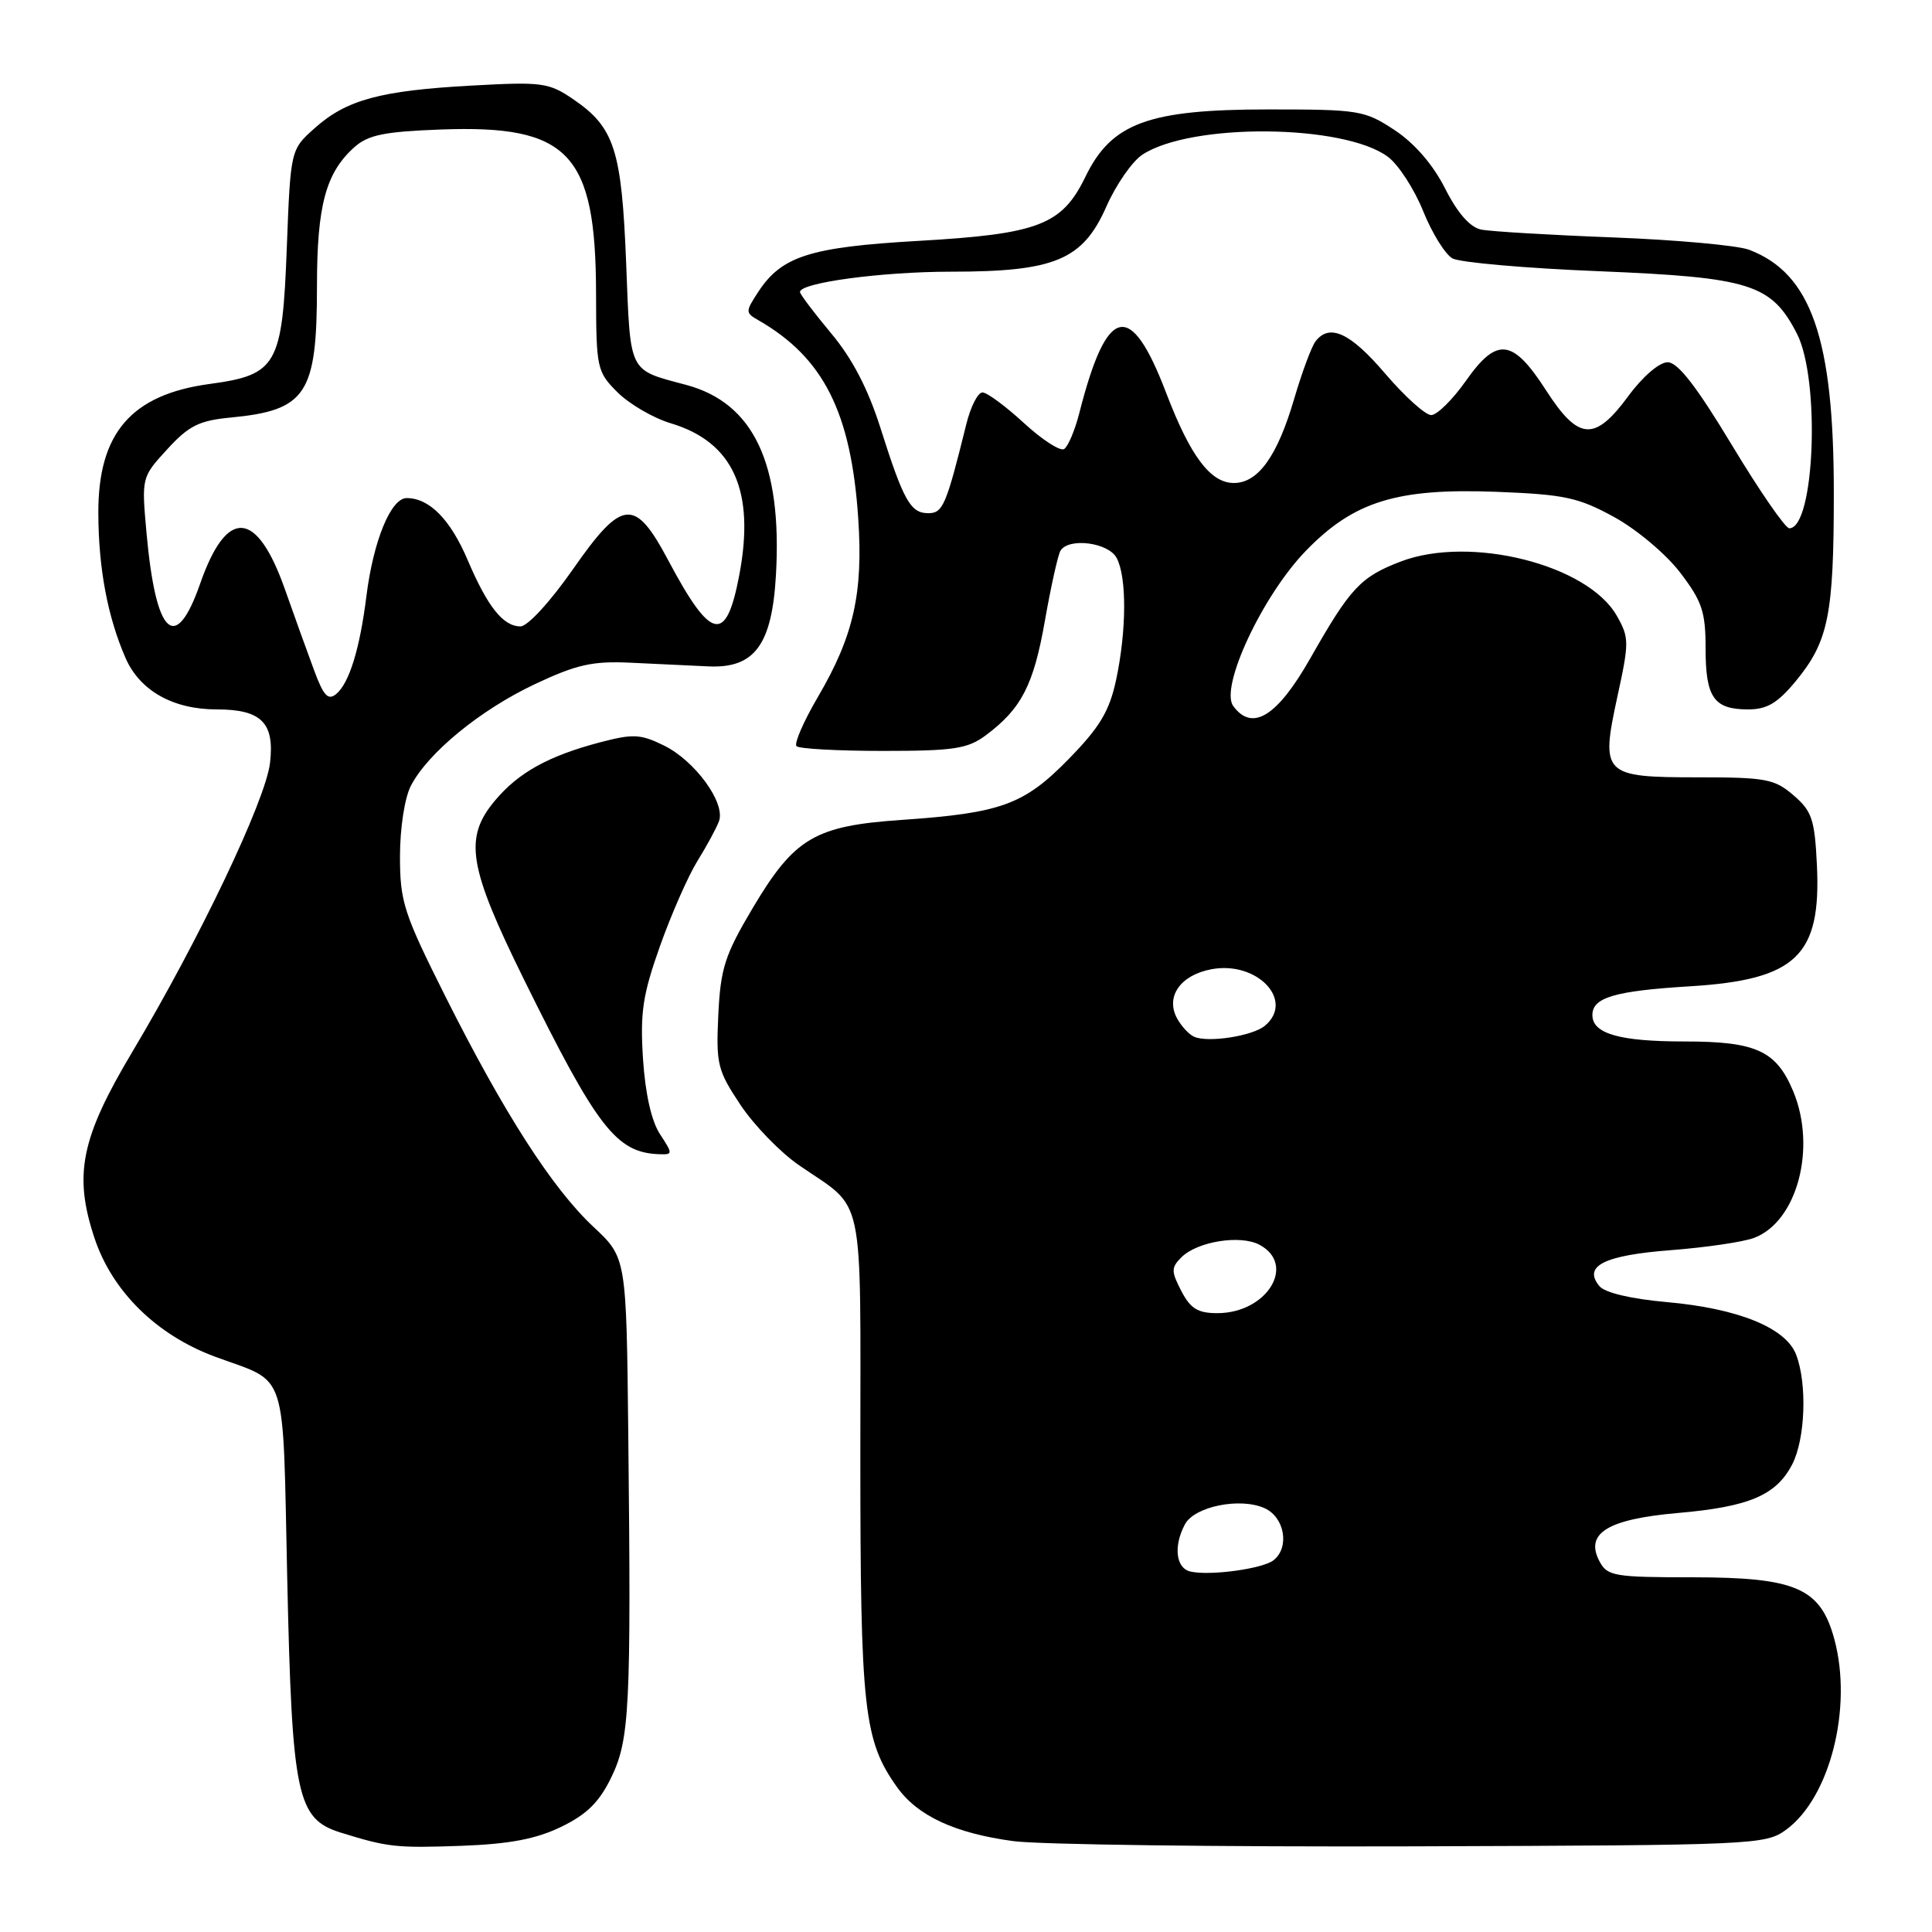<?xml version="1.0" encoding="UTF-8" standalone="no"?>
<!DOCTYPE svg PUBLIC "-//W3C//DTD SVG 1.1//EN" "http://www.w3.org/Graphics/SVG/1.1/DTD/svg11.dtd" >
<svg xmlns="http://www.w3.org/2000/svg" xmlns:xlink="http://www.w3.org/1999/xlink" version="1.1" viewBox="0 0 256 256">
 <g >
 <path fill="currentColor"
d=" M 74.35 242.07 C 77.76 240.42 79.40 238.80 81.00 235.51 C 83.43 230.48 83.64 226.35 83.25 190.07 C 83.00 166.64 83.00 166.64 78.64 162.57 C 73.18 157.47 66.75 147.45 59.01 132.02 C 53.49 121.01 53.00 119.49 53.00 113.47 C 53.00 109.72 53.62 105.71 54.44 104.13 C 56.69 99.76 63.65 94.06 70.88 90.65 C 76.40 88.05 78.50 87.58 83.50 87.81 C 86.80 87.97 91.47 88.18 93.88 88.30 C 99.99 88.58 102.30 85.45 102.82 76.13 C 103.65 61.43 99.85 53.39 90.92 51.00 C 83.20 48.93 83.55 49.65 82.97 34.90 C 82.38 19.87 81.42 16.89 76.00 13.18 C 72.72 10.94 71.88 10.82 62.50 11.34 C 50.41 12.00 45.90 13.22 41.70 16.98 C 38.50 19.83 38.50 19.83 38.00 32.89 C 37.41 48.43 36.70 49.67 27.76 50.88 C 17.39 52.29 12.99 57.39 13.03 68.00 C 13.05 75.32 14.26 81.74 16.64 87.20 C 18.53 91.52 22.93 94.00 28.71 94.00 C 34.64 94.00 36.40 95.77 35.78 101.09 C 35.19 106.07 26.42 124.48 17.56 139.33 C 10.71 150.81 9.73 155.65 12.52 164.05 C 14.87 171.12 20.74 176.90 28.50 179.77 C 38.28 183.39 37.43 180.78 38.06 209.21 C 38.70 238.01 39.33 241.01 45.15 242.83 C 51.40 244.77 52.49 244.89 61.16 244.58 C 67.55 244.34 71.02 243.68 74.35 242.07 Z  M 236.68 242.44 C 242.49 238.19 245.51 226.25 243.06 217.20 C 241.22 210.42 238.00 209.01 224.29 209.00 C 213.95 209.00 212.98 208.84 211.96 206.92 C 209.95 203.18 212.98 201.30 222.32 200.48 C 231.78 199.66 235.36 198.13 237.48 194.03 C 239.21 190.69 239.48 183.38 238.00 179.51 C 236.65 175.94 230.32 173.37 220.81 172.53 C 216.11 172.11 212.65 171.29 211.93 170.42 C 209.72 167.75 212.54 166.33 221.44 165.65 C 226.08 165.29 231.03 164.56 232.44 164.02 C 238.14 161.86 240.73 152.09 237.61 144.60 C 235.36 139.22 232.70 138.00 223.21 138.00 C 214.59 138.00 211.00 136.97 211.00 134.50 C 211.00 132.17 213.95 131.30 223.94 130.69 C 238.01 129.82 241.33 126.65 240.75 114.63 C 240.46 108.57 240.09 107.48 237.65 105.38 C 235.15 103.22 233.97 103.00 225.07 103.00 C 212.38 103.00 212.07 102.68 214.32 92.27 C 215.89 85.08 215.88 84.48 214.22 81.57 C 210.35 74.80 194.80 70.90 185.62 74.40 C 180.28 76.44 178.93 77.89 173.64 87.20 C 169.25 94.94 165.93 97.00 163.41 93.55 C 161.60 91.07 167.30 78.89 173.04 72.98 C 179.40 66.42 185.11 64.66 198.34 65.17 C 207.29 65.52 209.14 65.91 213.88 68.51 C 216.87 70.15 220.76 73.42 222.63 75.87 C 225.54 79.68 226.00 81.06 226.00 85.94 C 226.00 92.43 227.10 94.00 231.63 94.00 C 234.14 94.00 235.54 93.17 237.95 90.25 C 242.28 85.00 242.99 81.49 242.99 65.36 C 243.00 44.86 239.99 36.21 231.75 33.09 C 230.23 32.52 222.13 31.78 213.75 31.46 C 205.36 31.14 197.49 30.67 196.26 30.42 C 194.79 30.12 193.14 28.25 191.49 24.99 C 189.89 21.82 187.45 19.00 184.81 17.25 C 180.82 14.62 180.12 14.50 168.07 14.50 C 152.17 14.50 147.29 16.29 143.83 23.41 C 140.72 29.82 137.62 31.01 121.67 31.92 C 107.35 32.74 103.58 33.94 100.49 38.65 C 98.75 41.31 98.75 41.44 100.52 42.45 C 109.13 47.40 112.78 54.66 113.72 68.68 C 114.39 78.59 113.11 84.27 108.40 92.31 C 106.48 95.58 105.20 98.53 105.54 98.87 C 105.88 99.22 111.04 99.50 117.00 99.50 C 126.39 99.50 128.21 99.22 130.61 97.44 C 135.35 93.91 136.96 90.78 138.46 82.22 C 139.26 77.67 140.19 73.51 140.52 72.97 C 141.61 71.20 146.87 71.88 147.96 73.93 C 149.32 76.46 149.28 83.58 147.89 90.09 C 147.00 94.23 145.74 96.34 141.64 100.54 C 135.70 106.63 132.68 107.73 119.50 108.64 C 107.96 109.43 105.27 111.02 99.75 120.30 C 96.04 126.55 95.48 128.29 95.18 134.46 C 94.87 141.02 95.07 141.83 98.12 146.41 C 99.93 149.12 103.42 152.72 105.89 154.41 C 114.72 160.50 114.00 157.08 114.00 192.84 C 114.00 226.55 114.45 230.61 118.86 236.80 C 121.58 240.62 126.54 242.92 134.29 243.96 C 137.70 244.42 161.51 244.73 187.18 244.65 C 232.64 244.50 233.93 244.45 236.68 242.44 Z  M 87.45 150.28 C 86.32 148.56 85.50 144.91 85.20 140.29 C 84.81 134.15 85.16 131.81 87.46 125.34 C 88.96 121.12 91.19 116.06 92.41 114.09 C 93.64 112.11 94.93 109.74 95.27 108.81 C 96.16 106.39 92.10 100.81 87.97 98.78 C 84.87 97.26 83.89 97.21 79.48 98.37 C 72.67 100.17 68.72 102.36 65.62 106.04 C 61.43 111.02 62.03 114.79 69.44 129.81 C 79.16 149.50 81.67 152.74 87.37 152.94 C 89.16 153.00 89.17 152.90 87.45 150.28 Z  M 41.61 88.79 C 40.73 86.43 39.00 81.62 37.76 78.10 C 34.02 67.50 30.05 67.23 26.52 77.34 C 23.25 86.69 20.65 84.25 19.42 70.68 C 18.75 63.25 18.75 63.25 22.16 59.53 C 25.01 56.41 26.38 55.73 30.53 55.33 C 40.61 54.37 42.00 52.25 42.00 37.92 C 42.00 27.22 43.17 22.89 46.96 19.50 C 48.79 17.87 50.93 17.44 58.42 17.16 C 75.37 16.53 78.94 20.29 78.98 38.83 C 79.00 48.82 79.09 49.25 81.83 51.99 C 83.39 53.54 86.56 55.39 88.86 56.08 C 97.16 58.56 100.08 65.02 97.96 76.19 C 96.23 85.35 94.24 84.95 88.57 74.29 C 84.12 65.90 82.47 66.04 75.91 75.44 C 72.94 79.70 69.91 83.00 68.97 83.00 C 66.67 83.00 64.61 80.41 61.97 74.21 C 59.68 68.83 56.90 66.00 53.89 66.00 C 51.79 66.00 49.47 71.66 48.55 79.00 C 47.68 85.98 46.27 90.53 44.55 91.96 C 43.47 92.85 42.87 92.21 41.61 88.79 Z  M 157.75 208.24 C 155.81 207.81 155.46 204.88 157.01 201.98 C 158.28 199.60 164.35 198.38 167.58 199.85 C 170.23 201.06 170.91 205.04 168.75 206.74 C 167.32 207.87 160.35 208.83 157.75 208.24 Z  M 156.53 171.06 C 155.17 168.44 155.18 167.97 156.54 166.60 C 158.65 164.50 164.35 163.58 166.89 164.94 C 171.83 167.58 167.87 174.00 161.30 174.00 C 158.72 174.00 157.74 173.40 156.53 171.06 Z  M 158.24 137.38 C 157.54 137.08 156.52 135.96 155.95 134.91 C 154.42 132.04 156.42 129.20 160.52 128.43 C 166.59 127.29 171.60 132.60 167.59 135.93 C 165.96 137.28 160.09 138.19 158.24 137.38 Z  M 229.50 59.00 C 224.78 51.17 222.32 48.00 220.97 48.00 C 219.87 48.00 217.67 49.89 215.78 52.46 C 211.31 58.54 209.17 58.40 204.88 51.75 C 200.44 44.86 198.37 44.60 194.24 50.46 C 192.48 52.96 190.41 55.00 189.64 55.00 C 188.87 55.00 186.13 52.53 183.54 49.50 C 178.91 44.07 176.15 42.81 174.30 45.25 C 173.78 45.94 172.51 49.36 171.48 52.86 C 169.26 60.44 166.71 64.00 163.50 64.00 C 160.39 64.00 157.73 60.46 154.51 52.03 C 149.79 39.66 146.67 40.39 143.02 54.71 C 142.43 57.02 141.52 59.18 141.00 59.50 C 140.48 59.82 138.08 58.27 135.66 56.04 C 133.25 53.82 130.78 52.00 130.18 52.00 C 129.57 52.00 128.60 53.91 128.03 56.25 C 125.37 66.99 124.94 68.00 123.00 68.00 C 120.64 68.00 119.72 66.35 116.64 56.63 C 115.00 51.49 112.91 47.47 110.11 44.14 C 107.85 41.43 106.00 38.98 106.00 38.69 C 106.00 37.46 116.84 36.00 126.03 36.00 C 139.76 36.00 143.47 34.45 146.59 27.39 C 147.88 24.47 150.03 21.37 151.38 20.49 C 157.85 16.25 178.08 16.43 183.91 20.78 C 185.31 21.83 187.40 25.06 188.57 27.96 C 189.74 30.87 191.49 33.70 192.46 34.24 C 193.43 34.78 202.19 35.55 211.92 35.94 C 231.93 36.76 234.72 37.64 238.10 44.21 C 241.23 50.31 240.46 70.00 237.09 70.00 C 236.56 70.00 233.15 65.05 229.50 59.00 Z "/>
</g>
</svg>